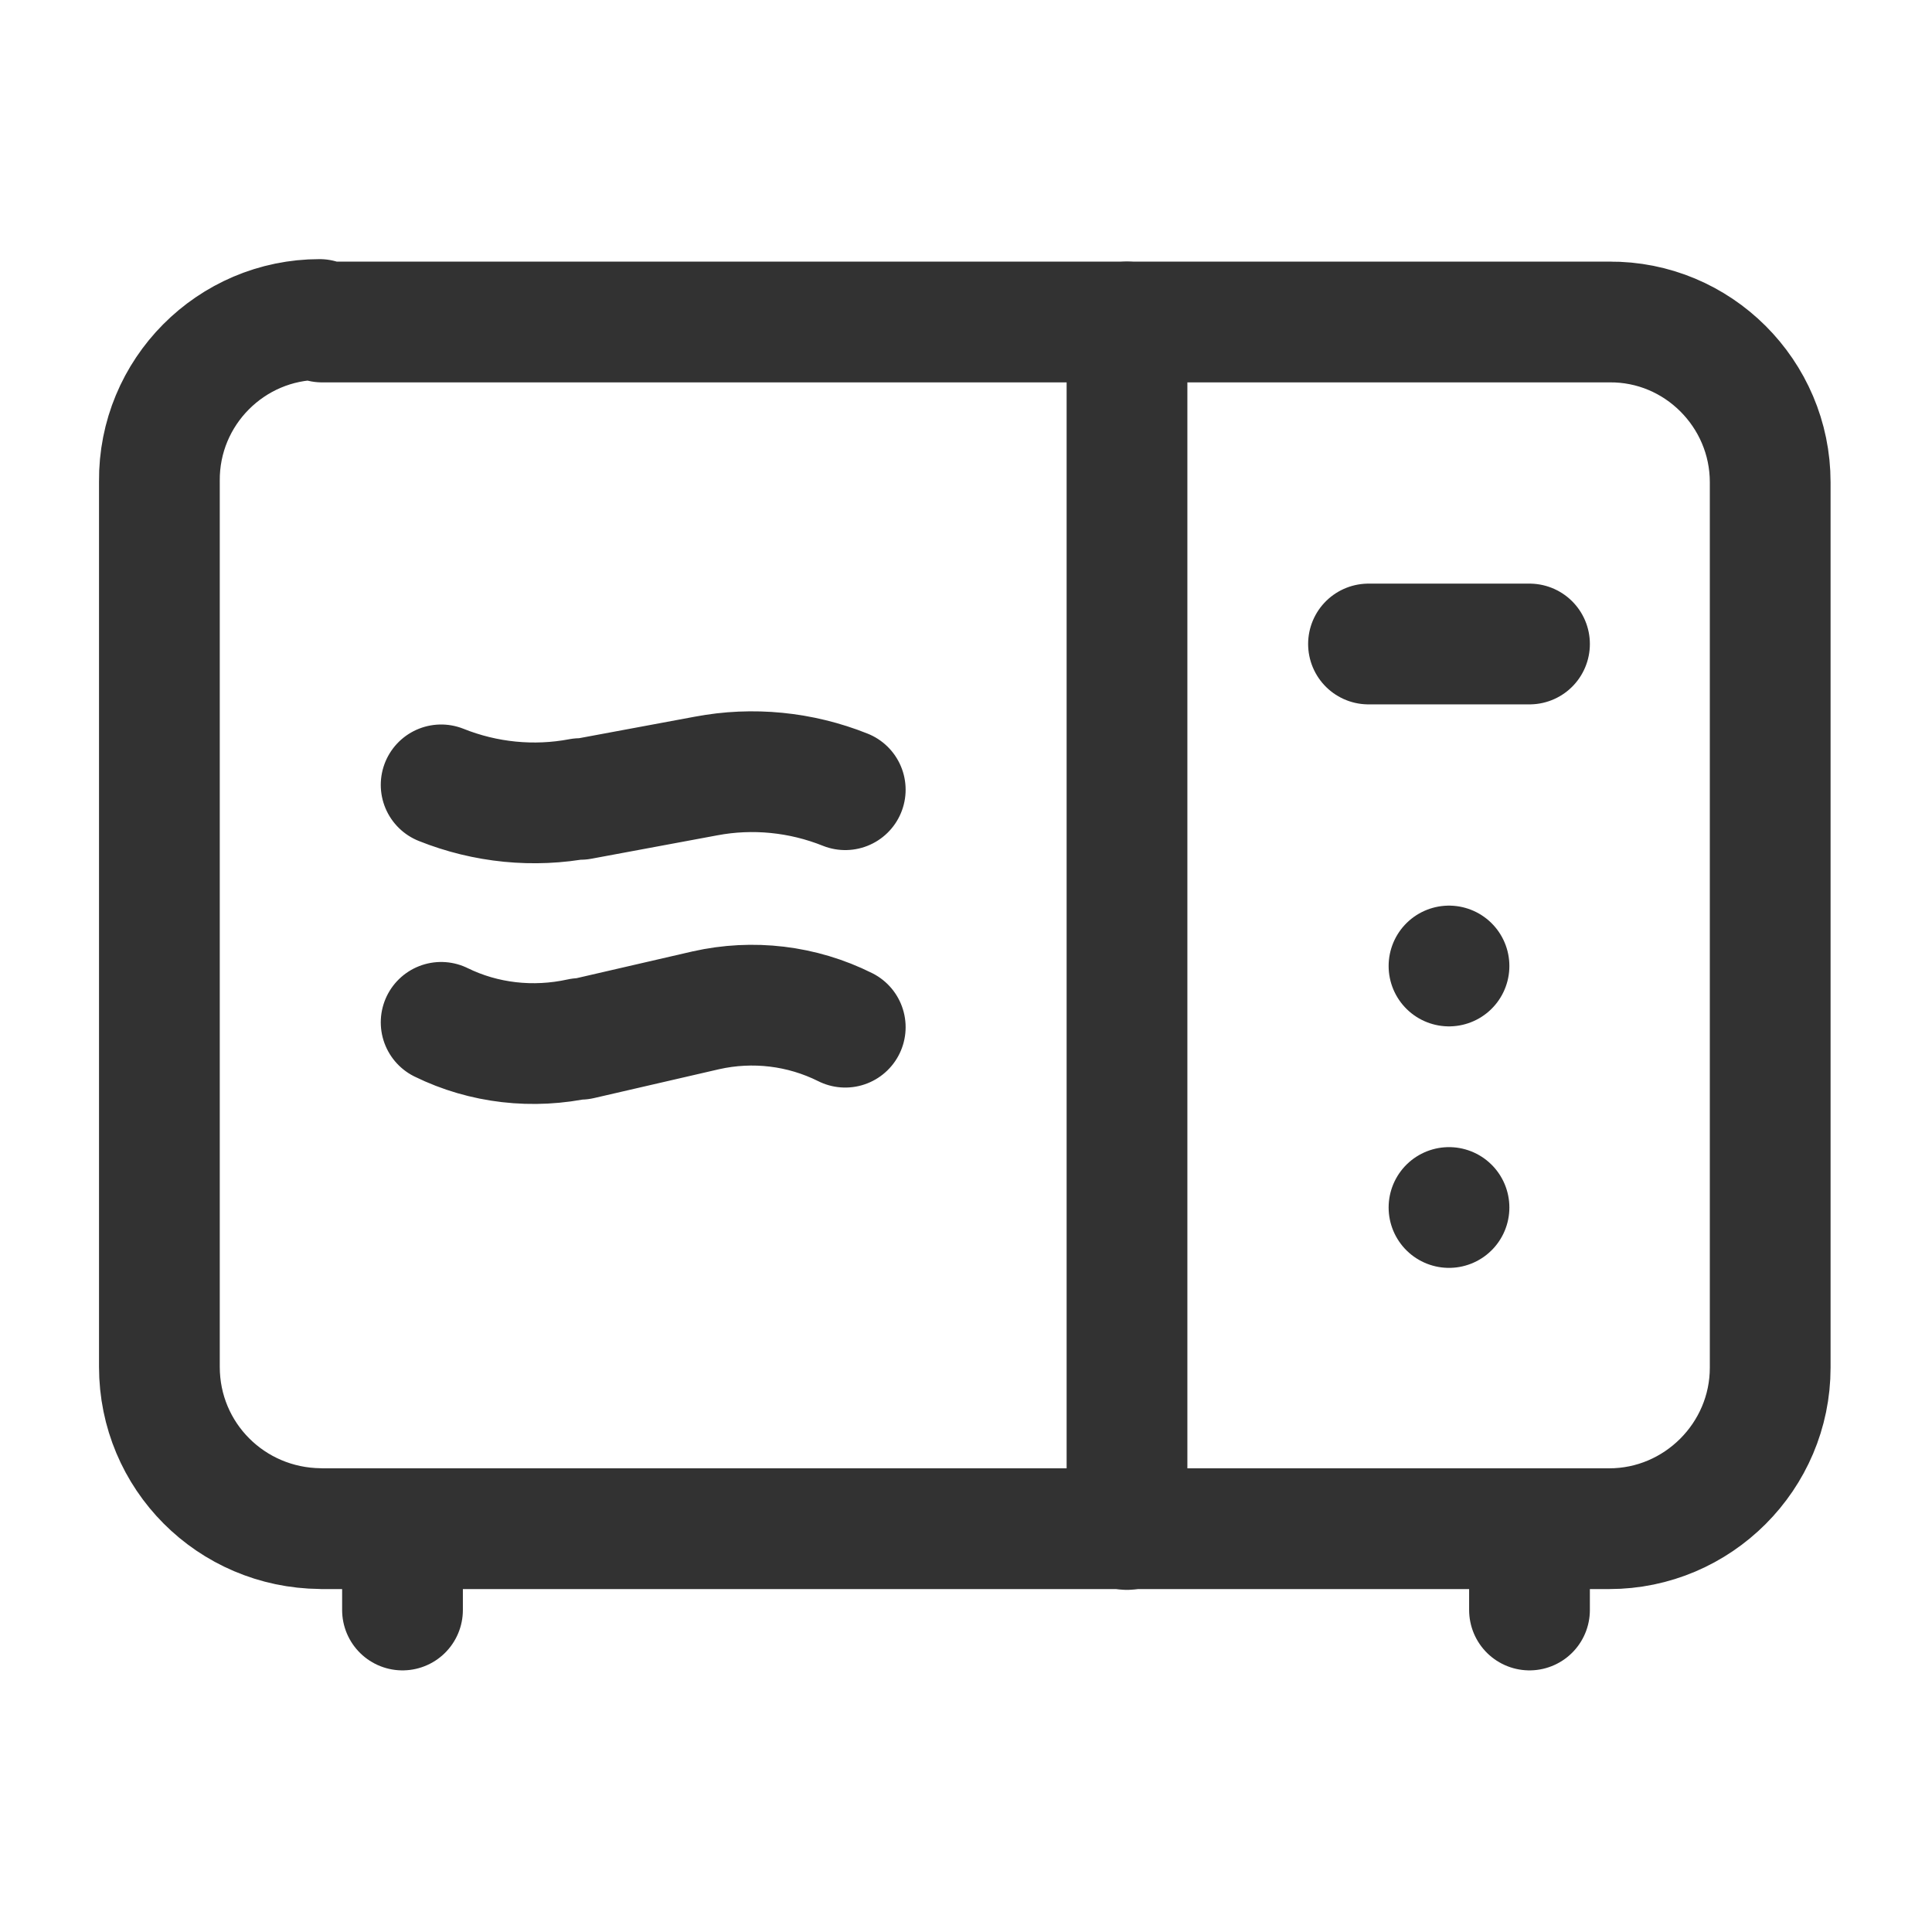 <svg viewBox="0 0 24 24" xmlns="http://www.w3.org/2000/svg"><g fill="none"><path d="M24 0v24H0V0Z"/><g stroke-linecap="round" stroke-width="1.5" stroke="#323232" fill="none" stroke-linejoin="round"><path d="M5 19l0 1"/><path d="M19 19l0 1"/><path d="M4 4h16l-.01 0c1.1-.01 2 .89 2 1.99v11 0c0 1.1-.9 2-2 2h-16l-.01-.001c-1.11-.01-2-.9-2-2.01 0 0 0 0 0 0v-11l0 0c-.01-1.11.89-2.01 1.99-2.01Z"/><path d="M17 8l2 0"/><path d="M18 12v0"/><path d="M18 15v0"/><path d="M10.5 12.76l0 0c-.54-.27-1.15-.34-1.73-.21l-1.56.36 0-.01c-.59.13-1.2.06-1.73-.2"/><path d="M10.5 9.81l0 0c-.55-.22-1.15-.28-1.73-.17l-1.56.29 0-.01c-.58.11-1.18.05-1.73-.17"/><path d="M14 4l0 15"/></g></g></svg>